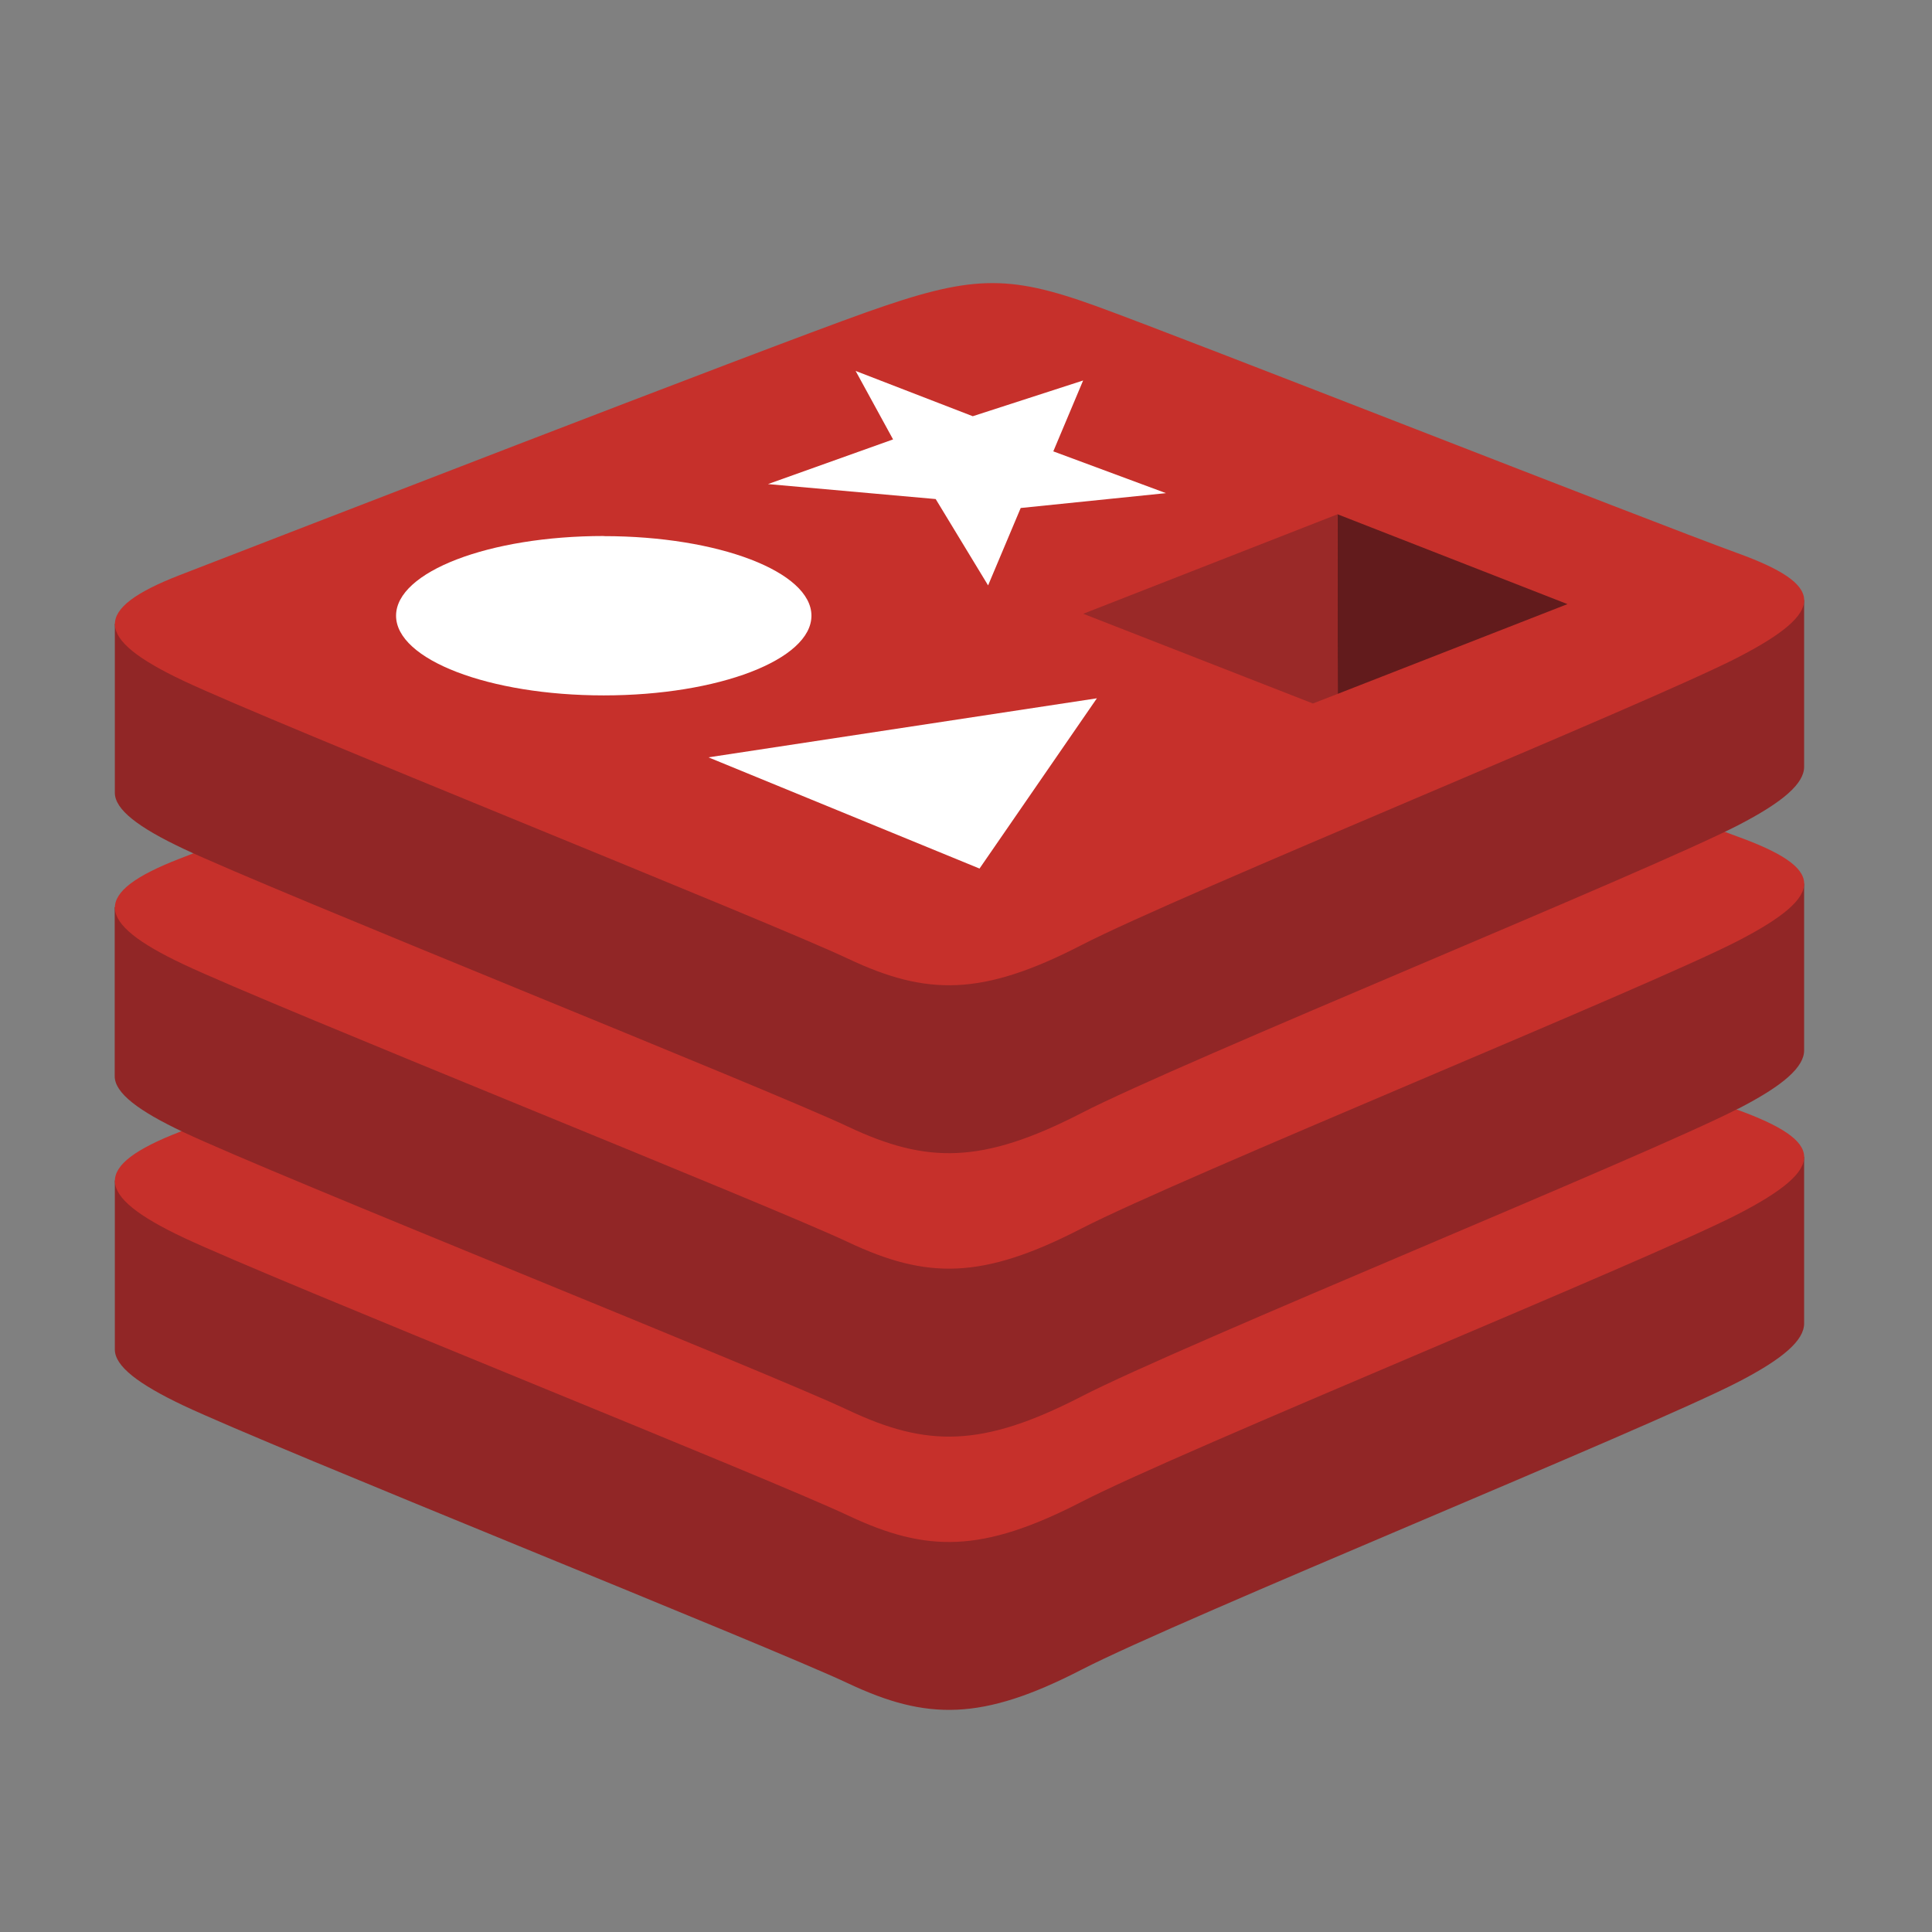 <svg xmlns="http://www.w3.org/2000/svg" preserveAspectRatio="xMinYMin meet" width="16" viewBox="0 0 16 16" height="16"><rect x="0" y="0" width="16" height="16" fill="#808080" stroke="none"/><path fill="#912626" d="M14.393 11.446c-.746.385-4.614 1.958-5.437 2.382-.824.425-1.281.42-1.932.113-.65-.307-4.766-1.952-5.507-2.302-.37-.176-.566-.324-.566-.463V9.777s5.359-1.154 6.224-1.46c.865-.308 1.165-.319 1.9-.052.737.267 5.139 1.052 5.866 1.316v1.379c0 .138-.168.29-.548.486" stroke-width=".054"/><path fill="#c6302b" d="M14.393 10.055c-.747.385-4.614 1.958-5.437 2.383-.824.424-1.281.42-1.932.113-.65-.308-4.766-1.953-5.507-2.303-.741-.35-.757-.592-.029-.874.729-.282 4.822-1.87 5.687-2.178.865-.307 1.165-.318 1.9-.05.737.266 4.581 1.78 5.309 2.043.728.264.755.481.009.866" stroke-width=".054"/><path fill="#912626" d="M14.393 9.182c-.746.385-4.614 1.958-5.437 2.383-.824.425-1.281.42-1.932.113-.65-.308-4.766-1.952-5.507-2.303C1.147 9.2.95 9.052.95 8.913v-1.4S6.31 6.36 7.175 6.054c.865-.307 1.165-.318 1.9-.052.737.267 5.139 1.053 5.866 1.316v1.38c0 .138-.168.29-.548.485" stroke-width=".054"/><path fill="#c6302b" d="M14.393 7.792c-.747.385-4.614 1.958-5.437 2.382-.824.425-1.281.42-1.932.113-.65-.307-4.766-1.952-5.507-2.302-.741-.35-.757-.592-.029-.874.729-.282 4.822-1.871 5.687-2.178.865-.307 1.165-.318 1.9-.051.737.266 4.581 1.78 5.309 2.044.728.263.755.48.009.866" stroke-width=".054"/><path fill="#912626" d="M14.393 6.835c-.746.385-4.614 1.958-5.437 2.383-.824.424-1.281.42-1.932.113-.65-.308-4.766-1.953-5.507-2.303-.37-.175-.566-.323-.566-.463V5.166s5.359-1.154 6.224-1.46c.865-.308 1.165-.319 1.9-.052.737.267 5.139 1.052 5.866 1.316v1.38c0 .137-.168.289-.548.485" stroke-width=".054"/><path fill="#c6302b" d="M14.393 5.444c-.747.385-4.614 1.958-5.437 2.383-.824.425-1.281.42-1.932.113-.65-.308-4.766-1.952-5.507-2.303-.741-.35-.757-.592-.029-.874.729-.282 4.822-1.87 5.687-2.177.865-.307 1.165-.318 1.9-.052.737.267 4.581 1.78 5.309 2.045.728.263.755.48.009.865" stroke-width=".054"/><path fill="#fff" d="M9.656 4.084l-1.203.123-.27.641-.434-.715-1.389-.124 1.036-.37-.31-.567.97.375.914-.296-.247.587.933.346M8.112 7.193l-2.245-.921 3.217-.489-.972 1.41M5 4.44c.95 0 1.72.295 1.72.659 0 .364-.77.66-1.72.66s-1.72-.296-1.72-.66c0-.364.77-.66 1.72-.66" stroke-width=".054"/><path fill="#621b1c" d="M11.077 4.259l1.904.744-1.902.743-.002-1.487" stroke-width=".054"/><path fill="#9a2928" d="M8.971 5.083l2.106-.824.002 1.487-.206.08-1.902-.743" stroke-width=".054"/></svg>